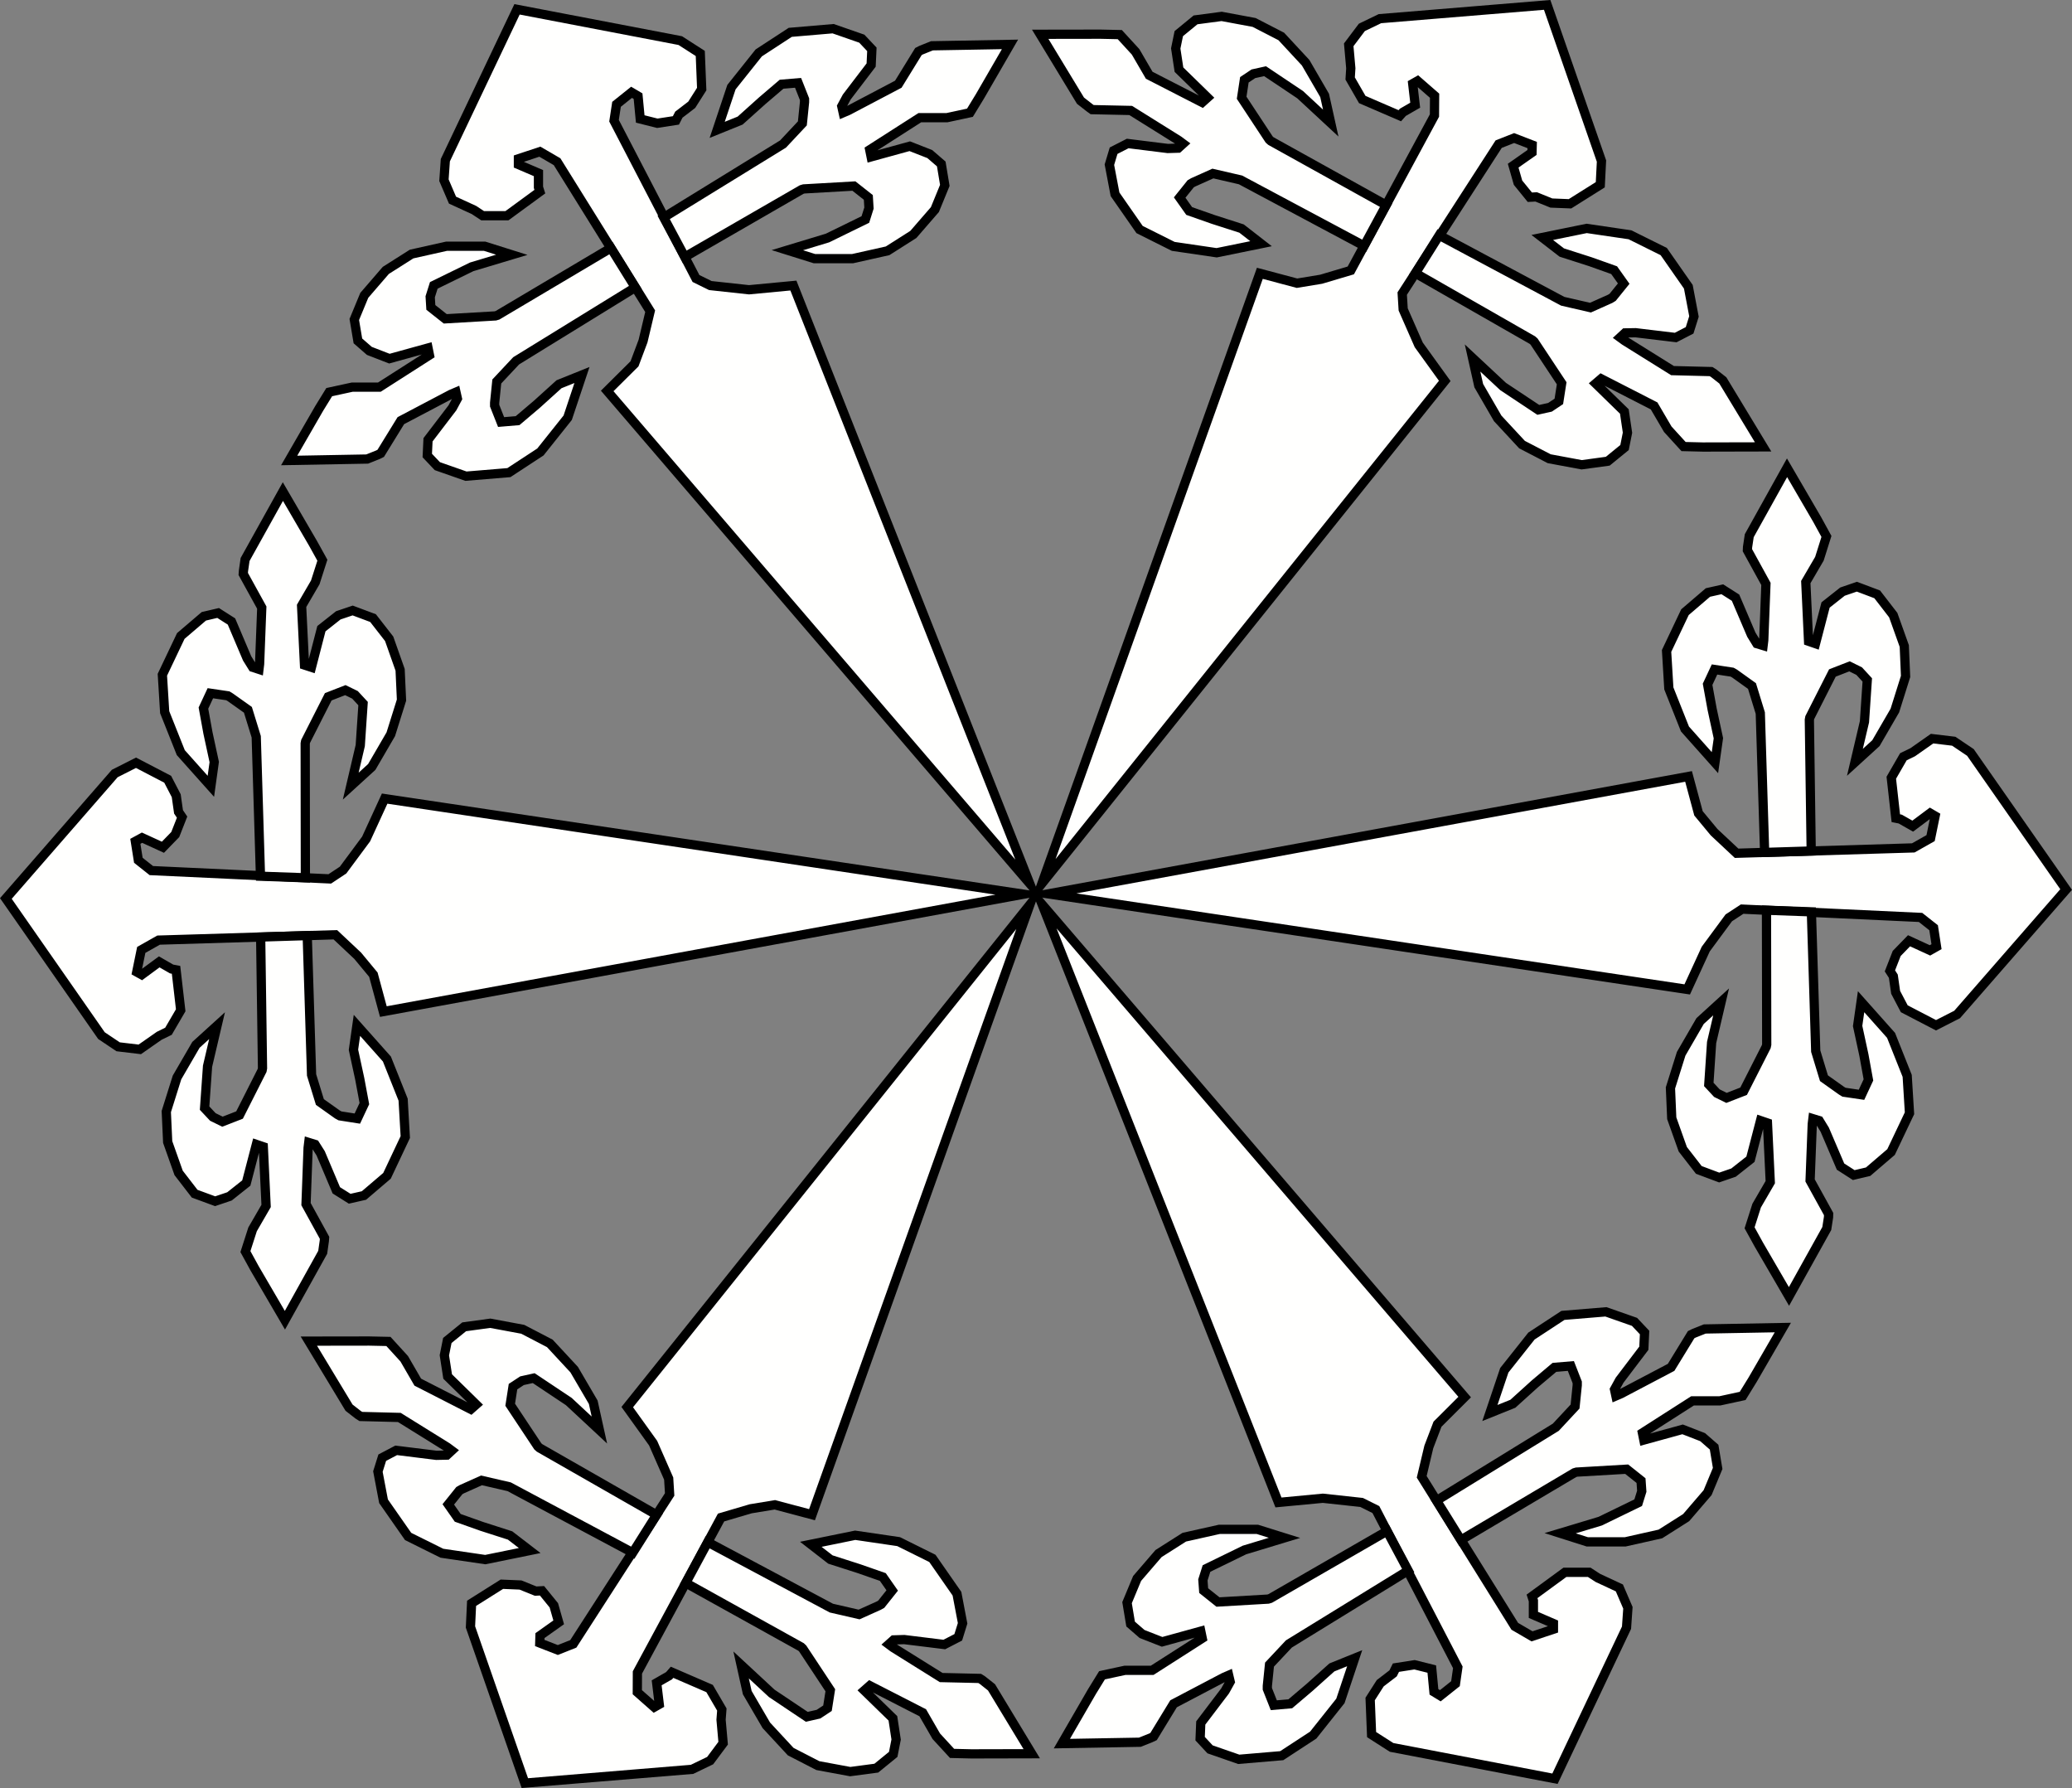 <?xml version="1.0" encoding="utf-8"?>

<svg version="1.2" baseProfile="tiny" id="Layer_1" xmlns="http://www.w3.org/2000/svg" xmlns:xlink="http://www.w3.org/1999/xlink"
	 x="0px" y="0px" width="448.56px" height="387.02px" viewBox="0 0 448.56 387.02" xml:space="preserve">
<rect x="0" y="0" width="448.56" height="387.02" fill="#808080" stroke="none"/>
<g>
	<polygon fill-rule="evenodd" fill="#FFFFFE" stroke="#000000" stroke-width="2" stroke-miterlimit="10" points="222.92,191.24 
		171.76,61.81 162.15,62.72 153.78,61.81 150.67,60.28 132.93,26.13 133.47,22.58 136.72,19.98 138.13,20.81 138.6,25.75 
		142.3,26.68 146.33,26.06 146.96,24.82 149.75,22.68 151.91,19.28 151.6,11.57 147.27,8.79 111.93,2.02 96.41,34.67 96.11,39.01 
		97.96,43.32 102.62,45.46 104.48,46.69 109.75,46.69 116.87,41.48 116.57,40.54 116.57,37.47 112.23,35.61 112.23,34.37 
		116.87,32.83 120.6,35 140.75,67.36 139.21,73.83 137.36,78.75 131.45,84.62 	"/>
	<polygon fill-rule="evenodd" fill="#FFFFFE" stroke="#000000" stroke-width="2" stroke-miterlimit="10" points="132.25,53.68 
		107.71,68.24 107.24,68.38 96.39,69.01 93.27,66.54 93.13,64.24 93.91,61.77 102.11,57.76 110.8,55.15 104.9,53.29 96.69,53.29 
		89.1,54.99 83.52,58.53 78.86,63.93 76.7,69.15 77.48,73.79 79.96,75.95 84.3,77.63 92.66,75.32 92.97,76.86 82.12,83.8 
		76.24,83.8 71.27,84.88 69.09,88.42 62.6,99.67 79.49,99.36 81.81,98.43 82.42,98.13 86.78,91.05 97.63,85.34 98.71,84.88 
		99.02,86.27 97.94,88.28 92.66,95.19 92.5,98.6 94.68,100.9 100.87,103.07 110.17,102.3 116.99,97.83 122.9,90.42 125.99,81.17 
		121.02,83.17 116.22,87.51 112.05,91.05 108.48,91.35 107.08,87.81 107.08,87.18 107.55,82.57 111.74,78.1 137.54,62.21 	"/>
	<polygon fill-rule="evenodd" fill="#FFFFFE" stroke="#000000" stroke-width="2" stroke-miterlimit="10" points="148.25,55.62 
		173.54,41.03 174.01,40.89 184.86,40.27 187.98,42.73 188.12,45.04 187.34,47.51 179.14,51.52 170.45,54.15 176.33,55.99 
		184.55,55.99 192.15,54.29 197.72,50.75 202.39,45.37 204.54,40.13 203.77,35.49 201.29,33.35 196.95,31.65 188.59,33.95 
		188.28,32.42 199.13,25.47 205.01,25.47 209.98,24.4 212.14,20.86 218.65,9.61 201.76,9.91 199.44,10.84 198.83,11.15 
		194.47,18.23 183.62,23.94 182.54,24.4 182.23,23 183.31,21 188.59,14.08 188.75,10.68 186.57,8.37 180.36,6.21 171.08,7 
		164.26,11.45 158.35,18.86 155.26,28.11 160.23,26.1 165.03,21.79 169.2,18.23 172.77,17.93 174.17,21.47 174.17,22.1 173.7,26.71 
		169.51,31.18 143.68,47.07 	"/>
	<polygon fill-rule="evenodd" fill="#FFFFFE" stroke="#000000" stroke-width="2" stroke-miterlimit="10" points="221.6,193.55 
		83.27,172.86 79.26,181.6 74.27,188.33 71.39,190.24 32.76,188.44 29.95,186.21 29.3,182.11 30.75,181.32 35.27,183.39 
		37.94,180.64 39.42,176.87 38.65,175.73 38.15,172.23 36.3,168.67 29.44,165.1 24.84,167.43 1.27,194.48 21.96,224.16 
		25.57,226.58 30.26,227.14 34.47,224.2 36.47,223.22 39.12,218.68 38.11,209.92 37.15,209.74 34.47,208.2 30.68,210.99 
		29.6,210.39 30.58,205.61 34.33,203.49 72.6,202.33 77.45,206.89 80.83,210.97 82.99,218.96 	"/>
	<polygon fill-rule="evenodd" fill="#FFFFFE" stroke="#000000" stroke-width="2" stroke-miterlimit="10" points="56.43,202.82 
		56.83,231.21 56.74,231.7 51.86,241.35 48.16,242.79 46.08,241.77 44.29,239.86 44.93,230.79 46.99,222.01 42.42,226.16 
		38.32,233.22 36,240.6 36.3,247.19 38.67,253.88 42.14,258.38 46.57,260.01 49.68,258.96 53.32,256.07 55.5,247.71 57,248.22 
		57.61,261.03 54.68,266.09 53.13,270.91 55.12,274.54 61.68,285.77 69.86,271.07 70.21,268.6 70.26,267.93 66.25,260.64 
		66.7,248.45 66.84,247.29 68.2,247.71 69.42,249.64 72.81,257.65 75.7,259.47 78.79,258.77 83.78,254.51 87.74,246.12 
		87.27,238.02 83.76,229.23 77.27,221.94 76.52,227.23 77.88,233.52 78.88,238.88 77.36,242.12 73.59,241.53 73.05,241.23 
		69.25,238.53 67.45,232.68 66.51,202.51 	"/>
	<polygon fill-rule="evenodd" fill="#FFFFFE" stroke="#000000" stroke-width="2" stroke-miterlimit="10" points="66.11,190 
		66.07,160.93 66.16,160.47 71.06,150.82 74.76,149.38 76.85,150.4 78.6,152.29 77.99,161.38 75.93,170.16 80.48,166.01 
		84.6,158.93 86.92,151.54 86.62,144.98 84.25,138.27 80.76,133.79 76.35,132.14 73.24,133.19 69.58,136.08 67.42,144.44 
		65.92,143.95 65.29,131.14 68.25,126.06 69.79,121.26 67.78,117.63 61.24,106.4 53.06,121.1 52.71,123.54 52.66,124.24 
		56.67,131.51 56.2,143.72 56.06,144.88 54.7,144.44 53.5,142.51 50.11,134.52 47.22,132.68 44.13,133.4 39.14,137.66 35.15,146.05 
		35.65,154.15 39.14,162.91 45.65,170.2 46.38,164.94 45.02,158.65 44.04,153.27 45.54,150.05 49.33,150.61 49.87,150.94 
		53.67,153.64 55.47,159.47 56.39,189.66 	"/>
	<polygon fill-rule="evenodd" fill="#FFFFFE" stroke="#000000" stroke-width="2" stroke-miterlimit="10" points="222.96,195.81 
		135.79,304.57 141.39,312.37 144.76,320.04 144.97,323.48 124.11,355.82 120.76,357.15 116.85,355.63 116.9,354.03 120.95,351.16 
		119.9,347.48 117.34,344.33 115.96,344.4 112.68,343.08 108.65,342.91 102.09,347.04 101.85,352.16 113.62,385.96 149.82,382.98 
		153.74,381.09 156.55,377.32 156.1,372.24 156.27,370.03 153.62,365.49 145.49,361.97 144.85,362.71 142.16,364.25 142.72,368.91 
		141.64,369.52 137.97,366.28 137.99,362.01 156.1,328.47 162.52,326.58 167.75,325.72 175.79,327.86 	"/>
	<polygon fill-rule="evenodd" fill="#FFFFFE" stroke="#000000" stroke-width="2" stroke-miterlimit="10" points="148.46,342.63 
		173.42,356.49 173.77,356.82 179.75,365.86 179.14,369.75 177.2,371.03 174.66,371.61 167.07,366.53 160.44,360.38 161.77,366.37 
		165.9,373.45 171.17,379.14 177.05,382.17 184.06,383.47 189.71,382.72 193.37,379.74 194,376.53 193.3,371.94 187.11,365.91 
		188.3,364.86 199.76,370.73 202.69,375.81 206.11,379.53 210.29,379.63 223.36,379.6 214.65,365.23 212.68,363.67 212.09,363.3 
		203.75,363.11 193.34,356.61 192.4,355.91 193.46,354.96 195.76,354.89 204.43,355.96 207.45,354.4 208.39,351.37 207.17,344.96 
		201.85,337.32 194.54,333.69 185.14,332.31 175.53,334.27 179.77,337.56 185.94,339.54 191.12,341.35 193.15,344.26 190.77,347.25 
		190.23,347.55 185.98,349.46 179.98,348.08 153.22,333.8 	"/>
	<polygon fill-rule="evenodd" fill="#FFFFFE" stroke="#000000" stroke-width="2" stroke-miterlimit="10" points="142.14,327.89 
		116.8,313.4 116.43,313.07 110.45,304.06 111.06,300.14 113.01,298.86 115.54,298.3 123.13,303.36 129.76,309.53 128.43,303.52 
		124.3,296.46 119.03,290.78 113.17,287.73 106.14,286.42 100.49,287.19 96.84,290.15 96.2,293.36 96.91,297.95 103.09,304.01 
		101.92,305.04 90.44,299.17 87.51,294.11 84.09,290.36 79.92,290.27 66.86,290.29 75.56,304.69 77.52,306.22 78.11,306.6 
		86.45,306.81 96.86,313.28 97.8,313.98 96.74,314.96 94.47,315.01 85.77,313.93 82.75,315.52 81.81,318.52 83.03,324.95 
		88.35,332.57 95.66,336.2 105.06,337.58 114.67,335.62 110.43,332.36 104.27,330.38 99.09,328.54 97.05,325.63 99.44,322.65 
		99.98,322.34 104.24,320.43 110.22,321.81 136.98,336.09 	"/>
	<polygon fill-rule="evenodd" fill="#FFFFFE" stroke="#000000" stroke-width="2" stroke-miterlimit="10" points="225.61,195.78 
		276.77,325.21 286.38,324.3 294.77,325.21 297.86,326.75 315.6,360.9 315.09,364.44 311.81,367.05 310.43,366.21 309.96,361.27 
		306.23,360.34 302.2,360.97 301.59,362.2 298.8,364.34 296.62,367.75 296.93,375.46 301.26,378.23 336.63,385.01 352.12,352.32 
		352.42,348.01 350.57,343.71 345.91,341.54 344.05,340.33 338.78,340.33 331.66,345.54 331.96,346.48 331.96,349.55 336.3,351.42 
		336.3,352.65 331.66,354.19 327.93,352.02 307.78,319.66 309.32,313.19 311.2,308.27 317.08,302.4 	"/>
	<polygon fill-rule="evenodd" fill="#FFFFFE" stroke="#000000" stroke-width="2" stroke-miterlimit="10" points="316.28,333.34 
		340.84,318.78 341.31,318.64 352.16,318.01 355.26,320.48 355.42,322.79 354.65,325.26 346.42,329.26 337.75,331.87 343.63,333.74 
		351.84,333.74 359.45,332.03 365.03,328.49 369.67,323.09 371.85,317.85 371.08,313.24 368.59,311.07 364.26,309.39 355.87,311.7 
		355.56,310.16 366.41,303.22 372.32,303.22 377.26,302.15 379.44,298.61 385.96,287.35 369.06,287.66 366.72,288.59 366.11,288.89 
		361.77,295.97 350.92,301.68 349.82,302.15 349.52,300.75 350.62,298.75 355.87,291.83 356.03,288.43 353.85,286.12 347.66,283.95 
		338.36,284.72 331.54,289.19 325.66,296.6 322.54,305.85 327.51,303.85 332.31,299.51 336.51,295.97 340.07,295.67 341.45,299.21 
		341.45,299.84 340.98,304.45 336.81,308.93 310.99,324.81 	"/>
	<polygon fill-rule="evenodd" fill="#FFFFFE" stroke="#000000" stroke-width="2" stroke-miterlimit="10" points="300.28,331.41 
		274.99,345.99 274.52,346.13 263.67,346.76 260.58,344.29 260.41,341.98 261.19,339.51 269.41,335.5 278.08,332.87 272.2,331.03 
		263.98,331.03 256.38,332.73 250.81,336.27 246.17,341.66 243.99,346.9 244.76,351.53 247.24,353.68 251.58,355.38 259.95,353.07 
		260.27,354.61 249.42,361.55 243.52,361.55 238.57,362.62 236.39,366.16 229.88,377.41 246.77,377.11 249.1,376.18 249.73,375.88 
		254.06,368.79 264.91,363.09 265.99,362.62 266.32,364.02 265.22,366 259.95,372.94 259.81,376.34 261.96,378.65 268.17,380.81 
		277.48,380.02 284.29,375.57 290.18,368.17 293.27,358.92 288.33,360.92 283.52,365.23 279.33,368.79 275.76,369.1 274.36,365.56 
		274.36,364.93 274.83,360.31 279.02,355.84 304.85,339.95 	"/>
	<polygon fill-rule="evenodd" fill="#FFFFFE" stroke="#000000" stroke-width="2" stroke-miterlimit="10" points="226.93,193.48 
		365.26,214.16 369.27,205.43 374.26,198.67 377.15,196.78 415.77,198.58 418.6,200.81 419.23,204.91 417.81,205.71 413.28,203.63 
		410.61,206.38 409.14,210.15 409.88,211.3 410.38,214.79 412.25,218.35 419.12,221.92 423.69,219.59 447.29,192.54 426.57,162.87 
		422.96,160.44 418.27,159.88 414.08,162.82 412.06,163.8 409.44,168.34 410.42,177.1 411.38,177.29 414.08,178.82 417.85,176 
		418.93,176.63 417.95,181.41 414.2,183.53 375.95,184.69 371.08,180.13 367.7,176.05 365.55,168.06 	"/>
	<polygon fill-rule="evenodd" fill="#FFFFFE" stroke="#000000" stroke-width="2" stroke-miterlimit="10" points="392.1,184.2 
		391.7,155.81 391.79,155.32 396.69,145.67 400.39,144.23 402.48,145.26 404.24,147.17 403.63,156.23 401.56,165.01 406.11,160.86 
		410.21,153.8 412.53,146.42 412.25,139.83 409.86,133.14 406.39,128.65 401.99,126.99 398.87,128.06 395.21,130.95 393.03,139.32 
		391.53,138.8 390.93,125.99 393.88,120.94 395.4,116.11 393.41,112.48 386.87,101.25 378.69,115.95 378.32,118.42 378.29,119.1 
		382.3,126.39 381.83,138.57 381.69,139.73 380.33,139.32 379.14,137.38 375.72,129.37 372.86,127.55 369.74,128.25 364.77,132.51 
		360.79,140.9 361.28,149.01 364.77,157.79 371.26,165.08 372.01,159.79 370.65,153.5 369.67,148.12 371.17,144.91 374.97,145.49 
		375.51,145.79 379.28,148.49 381.08,154.34 382.02,184.51 	"/>
	<polygon fill-rule="evenodd" fill="#FFFFFE" stroke="#000000" stroke-width="2" stroke-miterlimit="10" points="382.42,197.02 
		382.47,226.09 382.37,226.56 377.47,236.2 373.77,237.64 371.69,236.62 369.93,234.73 370.54,225.65 372.6,216.86 368.05,221.01 
		363.95,228.09 361.63,235.48 361.91,242.05 364.3,248.76 367.77,253.23 372.18,254.88 375.29,253.81 378.95,250.92 381.13,242.56 
		382.63,243.07 383.24,255.88 380.29,260.96 378.76,265.76 380.76,269.39 387.29,280.62 395.47,265.92 395.85,263.48 395.87,262.78 
		391.86,255.51 392.33,243.3 392.47,242.14 393.83,242.56 395.03,244.52 398.45,252.51 401.31,254.35 404.42,253.62 409.39,249.36 
		413.38,240.97 412.88,232.87 409.39,224.11 402.9,216.82 402.15,222.08 403.51,228.37 404.49,233.75 402.99,236.97 399.2,236.41 
		398.66,236.08 394.86,233.38 393.08,227.53 392.14,197.37 	"/>
	<polygon fill-rule="evenodd" fill="#FFFFFE" stroke="#000000" stroke-width="2" stroke-miterlimit="10" points="225.57,191.22 
		312.77,82.45 307.14,74.65 303.77,66.98 303.56,63.54 324.44,31.2 327.79,29.88 331.7,31.39 331.66,33 327.58,35.86 328.63,39.54 
		331.19,42.69 332.57,42.62 335.85,43.95 339.88,44.11 346.44,39.99 346.7,34.86 334.94,1.06 298.73,4.04 294.82,5.93 291.98,9.7 
		292.43,14.78 292.29,16.99 294.91,21.54 303.04,25.05 303.7,24.31 306.37,22.77 305.83,18.11 306.89,17.51 310.57,20.72 
		310.54,25.01 292.43,58.53 286.01,60.44 280.78,61.3 272.74,59.16 	"/>
	<polygon fill-rule="evenodd" fill="#FFFFFE" stroke="#000000" stroke-width="2" stroke-miterlimit="10" points="300.09,44.39 
		275.13,30.53 274.76,30.2 268.8,21.16 269.39,17.27 271.34,15.97 273.87,15.41 281.46,20.49 288.09,26.64 286.76,20.65 
		282.65,13.57 277.38,7.89 271.5,4.86 264.47,3.55 258.82,4.3 255.19,7.28 254.53,10.49 255.23,15.08 261.42,21.12 260.25,22.17 
		248.79,16.29 245.84,11.22 242.42,7.49 238.24,7.4 225.19,7.42 233.91,21.79 235.88,23.33 236.44,23.73 244.78,23.91 255.19,30.41 
		256.13,31.11 255.07,32.07 252.8,32.14 244.13,31.06 241.08,32.62 240.17,35.65 241.39,42.06 246.7,49.68 253.99,53.33 
		263.39,54.71 273,52.75 268.78,49.47 262.62,47.49 257.44,45.67 255.38,42.76 257.77,39.78 258.31,39.47 262.57,37.56 
		268.55,38.94 295.31,53.22 	"/>
	<polygon fill-rule="evenodd" fill="#FFFFFE" stroke="#000000" stroke-width="2" stroke-miterlimit="10" points="306.42,59.13 
		331.75,73.62 332.1,73.93 338.08,82.96 337.47,86.88 335.55,88.16 333.02,88.72 325.4,83.66 318.79,77.49 320.13,83.48 
		324.23,90.56 329.5,96.24 335.38,99.29 342.41,100.6 348.06,99.83 351.69,96.87 352.33,93.66 351.65,89.07 345.44,83.01 
		346.63,81.99 358.09,87.86 361.05,92.91 364.47,96.66 368.64,96.76 381.69,96.73 372.97,82.34 371.01,80.8 370.42,80.43 
		362.08,80.22 351.69,73.74 350.73,73.04 351.79,72.06 354.09,72.02 362.76,73.06 365.78,71.5 366.72,68.5 365.5,62.07 
		360.18,54.45 352.87,50.82 343.49,49.44 333.88,51.4 338.1,54.66 344.27,56.64 349.44,58.48 351.51,61.39 349.12,64.35 
		348.58,64.68 344.31,66.59 338.31,65.21 311.57,50.93 	"/>
</g>
</svg>
